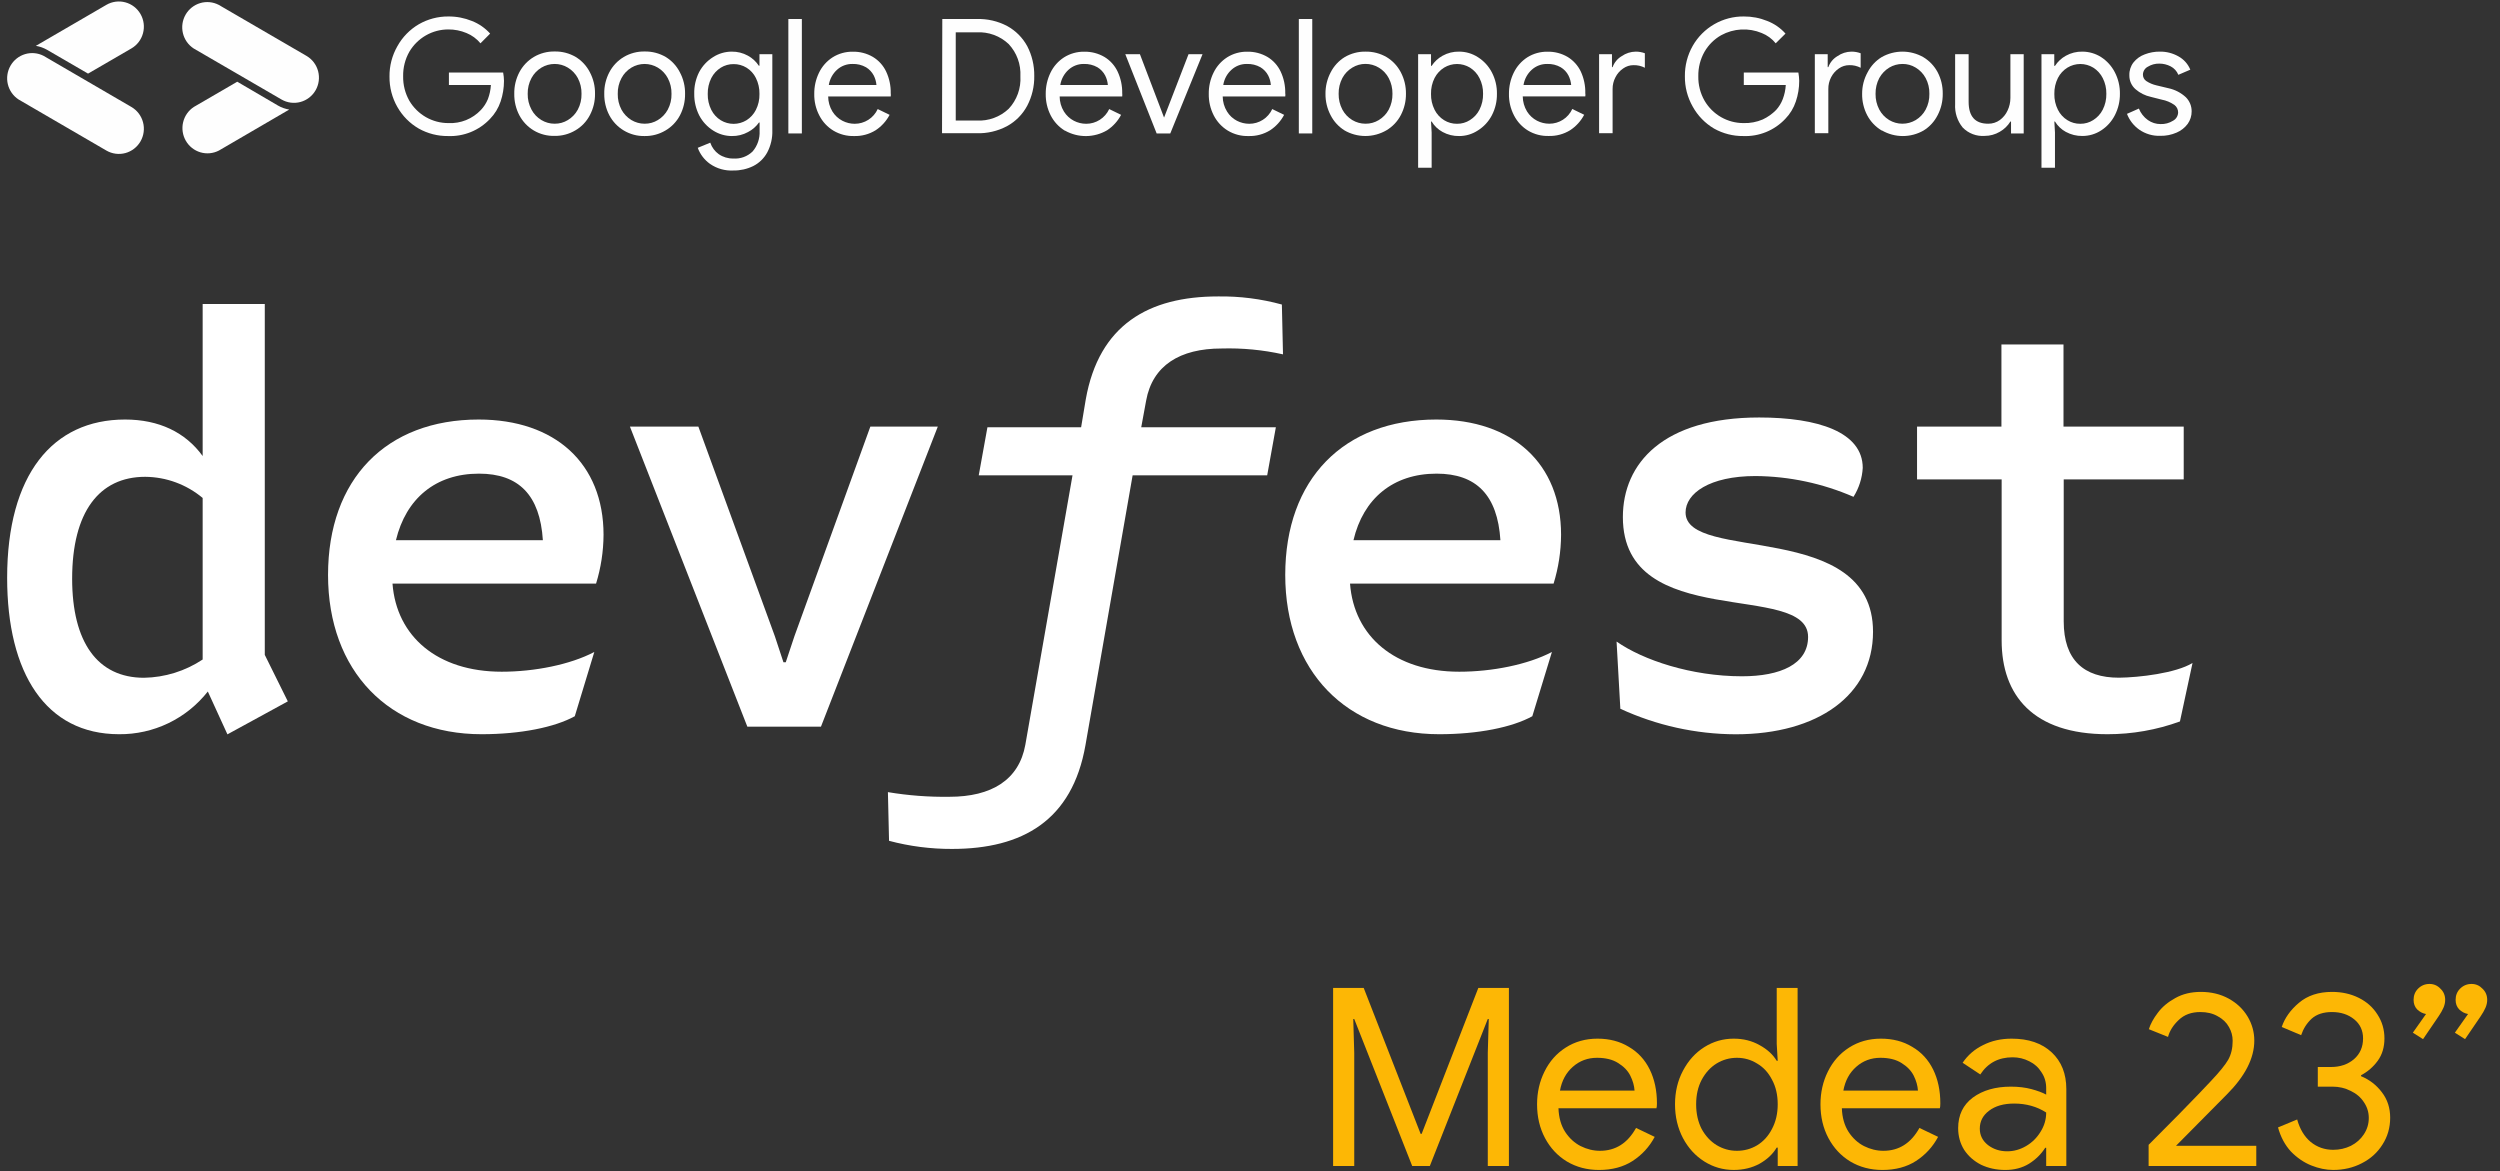 <svg width="175" height="82" viewBox="0 0 175 82" fill="none" xmlns="http://www.w3.org/2000/svg">
<rect x="0" y="0" width="175" height="82" fill="#333333" stroke="none"/>
<g id="logo">
<g id="devfest">
<path id="Vector" d="M20.147 49.096L15.92 51.405L14.548 48.406C13.807 49.347 12.862 50.106 11.786 50.624C10.71 51.142 9.53 51.405 8.337 51.395C3.199 51.395 0.5 47.123 0.5 40.45C0.5 33.234 3.679 29.367 8.754 29.367C11.129 29.367 12.981 30.26 14.186 31.922V21.278H18.535V45.841L20.147 49.096ZM14.186 46.176V34.857C13.055 33.911 11.634 33.388 10.164 33.377C6.941 33.377 5.05 35.843 5.05 40.509C5.05 44.948 6.819 47.444 10.081 47.444C11.542 47.419 12.966 46.976 14.186 46.166V46.176Z" fill="white"/>
<path id="Vector_2" d="M41.724 40.854H27.475C27.754 44.544 30.614 47.02 35.121 47.02C37.418 47.02 39.911 46.526 41.601 45.639L40.235 50.137C38.824 50.911 36.448 51.395 33.71 51.395C27.23 51.395 22.963 46.956 22.963 40.248C22.963 33.54 27.029 29.367 33.509 29.367C38.868 29.367 42.248 32.45 42.248 37.436C42.242 38.595 42.065 39.747 41.724 40.854ZM27.715 37.816H38.001C37.8 34.654 36.311 33.155 33.529 33.155C30.492 33.155 28.42 34.896 27.715 37.816Z" fill="white"/>
<path id="Vector_3" d="M52.314 50.867L44.094 29.86H48.885L54.239 44.534L54.841 46.359H55.003L55.61 44.534L60.925 29.86H65.647L57.467 50.867H52.314Z" fill="white"/>
<path id="Vector_4" d="M79.886 29.91H89.31L88.703 33.273H79.284L75.982 52.164C75.056 57.437 71.574 59.425 66.641 59.425C65.153 59.431 63.671 59.24 62.233 58.857L62.154 55.449C63.577 55.687 65.018 55.796 66.46 55.775C69.399 55.775 71.334 54.601 71.775 52.125L75.076 33.273H68.512L69.12 29.91H75.678L76.002 27.966C76.927 22.733 80.41 20.75 85.264 20.75C86.772 20.728 88.276 20.919 89.731 21.317L89.81 24.805C88.397 24.49 86.951 24.353 85.504 24.395C82.605 24.395 80.675 25.574 80.229 28.045L79.886 29.91Z" fill="white"/>
<path id="Vector_5" d="M108.751 40.854H94.502C94.781 44.544 97.642 47.02 102.149 47.02C104.446 47.02 106.944 46.526 108.634 45.639L107.262 50.137C105.856 50.911 103.481 51.395 100.743 51.395C94.262 51.395 89.967 46.956 89.967 40.248C89.967 33.54 94.057 29.367 100.542 29.367C105.896 29.367 109.275 32.45 109.275 37.436C109.269 38.595 109.093 39.747 108.751 40.854ZM94.742 37.816H105.029C104.828 34.654 103.339 33.155 100.561 33.155C97.52 33.155 95.428 34.896 94.742 37.816Z" fill="white"/>
<path id="Vector_6" d="M113.424 49.614L113.16 44.909C115.011 46.206 118.396 47.34 121.938 47.34C124.632 47.34 126.566 46.492 126.566 44.583C126.566 40.637 113.601 44.302 113.601 36.198C113.601 32.43 116.422 29.224 123.143 29.224C127.252 29.224 130.392 30.24 130.392 32.755C130.35 33.474 130.128 34.17 129.745 34.778C127.579 33.836 125.247 33.341 122.888 33.323C119.665 33.323 117.99 34.536 117.99 35.873C117.99 39.399 131.112 36.322 131.112 44.223C131.112 48.662 127.247 51.4 121.492 51.4C118.707 51.39 115.956 50.781 113.424 49.614Z" fill="white"/>
<path id="Vector_7" d="M153.477 46.408L152.596 50.502C150.969 51.094 149.251 51.397 147.521 51.395C142.329 51.395 140.115 48.682 140.115 44.83V33.559H134.193V29.86H140.1V24.114H144.445V29.86H152.86V33.559H144.46V43.493C144.46 46.206 145.87 47.439 148.324 47.439C149.735 47.424 152.312 47.123 153.477 46.408Z" fill="white"/>
</g>
<g id="GDG">
<path id="Vector_8" d="M29.313 9C28.688 8.639 28.171 8.116 27.814 7.486C27.445 6.84 27.256 6.106 27.265 5.36C27.256 4.617 27.446 3.884 27.814 3.239C28.167 2.6 28.685 2.069 29.313 1.7C29.943 1.337 30.658 1.148 31.384 1.153C31.95 1.148 32.511 1.256 33.035 1.469C33.522 1.659 33.959 1.961 34.309 2.352L33.633 3.032C33.371 2.714 33.034 2.467 32.653 2.312C32.25 2.143 31.817 2.057 31.38 2.061C30.831 2.06 30.291 2.204 29.813 2.477C29.336 2.751 28.937 3.144 28.656 3.619C28.36 4.141 28.209 4.734 28.22 5.336C28.209 5.938 28.359 6.533 28.656 7.057C28.938 7.533 29.337 7.927 29.815 8.2C30.294 8.473 30.834 8.617 31.384 8.616C31.807 8.637 32.23 8.566 32.623 8.408C33.016 8.249 33.371 8.007 33.662 7.698C33.871 7.478 34.037 7.22 34.152 6.939C34.272 6.623 34.343 6.29 34.363 5.952H31.424V5.079H35.22C35.256 5.271 35.276 5.466 35.279 5.661C35.279 6.151 35.2 6.637 35.044 7.101C34.891 7.561 34.637 7.979 34.299 8.325C33.922 8.724 33.465 9.037 32.958 9.244C32.451 9.45 31.906 9.546 31.36 9.523C30.644 9.531 29.938 9.351 29.313 9Z" fill="#FEFEFE"/>
<path id="Vector_9" d="M37.365 9.134C36.939 8.88 36.59 8.513 36.356 8.073C36.114 7.61 35.991 7.092 35.999 6.569C35.989 6.042 36.112 5.521 36.356 5.055C36.59 4.613 36.939 4.245 37.365 3.989C37.81 3.726 38.319 3.593 38.835 3.604C39.35 3.595 39.858 3.728 40.304 3.989C40.724 4.246 41.065 4.615 41.289 5.055C41.535 5.517 41.66 6.035 41.651 6.559C41.66 7.083 41.535 7.601 41.289 8.063C41.059 8.506 40.709 8.874 40.28 9.124C39.835 9.388 39.327 9.523 38.81 9.513C38.303 9.524 37.803 9.393 37.365 9.134ZM39.751 8.404C40.043 8.227 40.284 7.975 40.446 7.674C40.626 7.334 40.715 6.953 40.706 6.569C40.715 6.184 40.625 5.804 40.446 5.464C40.284 5.162 40.043 4.91 39.751 4.734C39.47 4.563 39.148 4.475 38.82 4.477C38.496 4.478 38.178 4.566 37.899 4.734C37.606 4.91 37.366 5.162 37.204 5.464C37.022 5.803 36.931 6.184 36.939 6.569C36.931 6.952 37.022 7.331 37.204 7.669C37.363 7.974 37.604 8.228 37.899 8.404C38.177 8.572 38.496 8.661 38.82 8.66C39.148 8.665 39.471 8.576 39.751 8.404Z" fill="#FEFEFE"/>
<path id="Vector_10" d="M43.664 9.134C43.238 8.88 42.889 8.513 42.655 8.073C42.413 7.61 42.291 7.092 42.298 6.569C42.288 6.042 42.411 5.521 42.655 5.055C42.888 4.612 43.237 4.244 43.664 3.989C44.109 3.726 44.618 3.593 45.134 3.604C45.649 3.596 46.157 3.729 46.603 3.989C47.023 4.246 47.364 4.615 47.588 5.055C47.838 5.519 47.964 6.041 47.955 6.569C47.963 7.092 47.84 7.61 47.598 8.073C47.365 8.515 47.014 8.883 46.584 9.134C46.139 9.398 45.631 9.533 45.114 9.523C44.605 9.532 44.102 9.397 43.664 9.134ZM46.05 8.404C46.343 8.227 46.583 7.975 46.745 7.674C46.925 7.334 47.015 6.953 47.005 6.569C47.014 6.186 46.925 5.807 46.745 5.469C46.584 5.165 46.344 4.911 46.05 4.734C45.768 4.566 45.447 4.477 45.119 4.477C44.795 4.478 44.477 4.566 44.198 4.734C43.904 4.911 43.664 5.165 43.503 5.469C43.323 5.806 43.233 6.186 43.243 6.569C43.234 6.953 43.323 7.334 43.503 7.674C43.666 7.975 43.906 8.227 44.198 8.404C44.477 8.571 44.795 8.66 45.119 8.66C45.447 8.665 45.77 8.576 46.05 8.404Z" fill="#FEFEFE"/>
<path id="Vector_11" d="M49.694 11.467C49.305 11.188 49.008 10.798 48.842 10.347L49.719 9.987C49.827 10.311 50.035 10.592 50.311 10.791C50.611 10.997 50.967 11.104 51.33 11.097C51.577 11.114 51.825 11.08 52.058 10.995C52.291 10.91 52.504 10.776 52.682 10.603C53.023 10.207 53.199 9.692 53.172 9.168V8.576H53.128C52.93 8.857 52.668 9.085 52.364 9.242C52.017 9.433 51.627 9.53 51.232 9.523C50.771 9.523 50.319 9.391 49.929 9.143C49.516 8.884 49.178 8.52 48.95 8.088C48.711 7.618 48.589 7.097 48.597 6.569C48.584 6.044 48.7 5.524 48.935 5.055C49.162 4.621 49.501 4.257 49.915 3.999C50.304 3.748 50.756 3.615 51.218 3.614C51.613 3.608 52.002 3.705 52.349 3.895C52.659 4.063 52.923 4.305 53.118 4.601H53.162V3.792H54.063V9.119C54.081 9.659 53.958 10.195 53.706 10.672C53.483 11.083 53.141 11.415 52.726 11.624C52.292 11.837 51.813 11.943 51.33 11.935C50.748 11.966 50.173 11.801 49.694 11.467ZM52.251 8.418C52.533 8.242 52.761 7.991 52.912 7.693C53.086 7.348 53.172 6.965 53.162 6.579C53.171 6.19 53.085 5.806 52.912 5.459C52.765 5.159 52.535 4.908 52.251 4.734C51.979 4.569 51.667 4.484 51.35 4.487C51.033 4.484 50.722 4.571 50.453 4.739C50.172 4.916 49.943 5.166 49.792 5.464C49.619 5.809 49.533 6.192 49.542 6.579C49.533 6.965 49.619 7.348 49.792 7.693C49.942 7.992 50.171 8.243 50.453 8.418C50.725 8.583 51.036 8.67 51.352 8.67C51.669 8.67 51.98 8.583 52.251 8.418Z" fill="#FEFEFE"/>
<path id="Vector_12" d="M55.185 1.331H56.13V9.341H55.185V1.331Z" fill="#FEFEFE"/>
<path id="Vector_13" d="M58.335 9.143C57.918 8.889 57.579 8.524 57.355 8.088C57.11 7.62 56.987 7.097 56.998 6.569C56.993 6.056 57.107 5.55 57.331 5.089C57.543 4.649 57.872 4.277 58.281 4.014C58.705 3.748 59.197 3.611 59.697 3.619C60.189 3.609 60.676 3.735 61.102 3.984C61.504 4.225 61.826 4.581 62.028 5.005C62.251 5.481 62.362 6.003 62.351 6.529C62.361 6.603 62.361 6.678 62.351 6.751H57.972C57.973 7.124 58.077 7.489 58.271 7.807C58.441 8.081 58.681 8.304 58.967 8.453C59.233 8.592 59.529 8.665 59.829 8.665C60.167 8.666 60.498 8.569 60.784 8.387C61.07 8.204 61.297 7.943 61.44 7.634L62.273 8.039C62.042 8.476 61.706 8.848 61.293 9.119C60.84 9.398 60.316 9.539 59.785 9.523C59.275 9.537 58.773 9.405 58.335 9.143ZM61.352 5.952C61.332 5.718 61.267 5.49 61.161 5.281C61.036 5.045 60.85 4.847 60.622 4.709C60.333 4.545 60.004 4.465 59.672 4.477C59.275 4.47 58.89 4.614 58.594 4.882C58.285 5.161 58.081 5.539 58.016 5.952H61.352Z" fill="#FEFEFE"/>
<path id="Vector_14" d="M65.961 1.331H68.371C69.113 1.307 69.849 1.477 70.507 1.824C71.099 2.149 71.585 2.638 71.908 3.234C72.241 3.876 72.409 4.592 72.398 5.316C72.411 6.04 72.242 6.756 71.908 7.397C71.585 8.006 71.091 8.505 70.487 8.833C69.83 9.181 69.094 9.351 68.352 9.326H65.942L65.961 1.331ZM68.371 8.438C68.779 8.46 69.187 8.399 69.571 8.258C69.955 8.118 70.307 7.9 70.605 7.619C70.89 7.316 71.11 6.956 71.252 6.563C71.393 6.171 71.453 5.753 71.428 5.336C71.449 4.923 71.388 4.511 71.246 4.124C71.105 3.736 70.886 3.382 70.605 3.082C70.307 2.801 69.955 2.583 69.571 2.443C69.187 2.302 68.779 2.241 68.371 2.263H66.902V8.438H68.371Z" fill="#FEFEFE"/>
<path id="Vector_15" d="M74.533 9.143C74.117 8.888 73.778 8.523 73.554 8.088C73.313 7.619 73.192 7.097 73.201 6.569C73.197 6.056 73.311 5.55 73.534 5.089C73.746 4.649 74.075 4.277 74.484 4.014C74.909 3.748 75.4 3.611 75.9 3.619C76.393 3.61 76.879 3.736 77.306 3.984C77.707 4.225 78.029 4.58 78.231 5.005C78.454 5.481 78.565 6.003 78.555 6.529C78.564 6.603 78.564 6.678 78.555 6.751H74.176C74.177 7.124 74.28 7.489 74.475 7.807C74.644 8.081 74.885 8.304 75.17 8.453C75.436 8.592 75.732 8.665 76.032 8.665C76.37 8.666 76.702 8.569 76.987 8.387C77.273 8.204 77.501 7.943 77.644 7.634L78.476 8.039C78.247 8.477 77.91 8.849 77.497 9.119C77.051 9.38 76.546 9.52 76.031 9.525C75.516 9.53 75.008 9.4 74.558 9.148L74.533 9.143ZM77.551 5.952C77.531 5.718 77.467 5.49 77.36 5.281C77.235 5.045 77.049 4.847 76.821 4.709C76.533 4.546 76.206 4.466 75.875 4.477C75.478 4.469 75.093 4.614 74.798 4.882C74.489 5.161 74.285 5.539 74.22 5.952H77.551Z" fill="#FEFEFE"/>
<path id="Vector_16" d="M78.77 3.792H79.794L81.484 8.231L83.198 3.792H84.178L81.92 9.341H80.965L78.77 3.792Z" fill="#FEFEFE"/>
<path id="Vector_17" d="M85.946 9.143C85.53 8.888 85.191 8.523 84.967 8.088C84.726 7.619 84.604 7.097 84.614 6.569C84.607 6.056 84.721 5.549 84.947 5.089C85.159 4.649 85.488 4.277 85.897 4.014C86.321 3.747 86.813 3.61 87.313 3.619C87.806 3.61 88.292 3.736 88.719 3.984C89.12 4.225 89.442 4.58 89.644 5.005C89.868 5.481 89.978 6.003 89.968 6.529C89.98 6.603 89.98 6.678 89.968 6.751H85.589C85.591 7.125 85.696 7.49 85.892 7.807C86.059 8.082 86.298 8.305 86.583 8.453C86.85 8.591 87.145 8.664 87.445 8.665C87.784 8.666 88.115 8.57 88.401 8.387C88.687 8.205 88.914 7.943 89.057 7.634L89.889 8.039C89.659 8.476 89.322 8.848 88.91 9.119C88.457 9.398 87.932 9.539 87.401 9.523C86.89 9.539 86.385 9.408 85.946 9.143ZM88.959 5.952C88.943 5.718 88.88 5.49 88.772 5.281C88.648 5.045 88.461 4.847 88.234 4.709C87.944 4.545 87.615 4.465 87.284 4.477C86.886 4.469 86.501 4.614 86.206 4.882C85.895 5.16 85.691 5.538 85.628 5.952H88.959Z" fill="#FEFEFE"/>
<path id="Vector_18" d="M90.918 1.331H91.858V9.341H90.918V1.331Z" fill="#FEFEFE"/>
<path id="Vector_19" d="M94.126 9.134C93.709 8.877 93.371 8.51 93.147 8.073C92.903 7.61 92.778 7.093 92.784 6.569C92.778 6.045 92.903 5.527 93.147 5.064C93.37 4.626 93.709 4.257 94.126 3.999C94.572 3.737 95.08 3.604 95.596 3.614C96.111 3.606 96.619 3.739 97.065 3.999C97.484 4.254 97.826 4.619 98.055 5.055C98.299 5.517 98.423 6.035 98.417 6.559C98.423 7.083 98.299 7.6 98.055 8.063C97.824 8.505 97.474 8.872 97.046 9.124C96.599 9.383 96.092 9.52 95.576 9.52C95.06 9.52 94.553 9.383 94.107 9.124L94.126 9.134ZM96.517 8.404C96.809 8.227 97.05 7.975 97.212 7.674C97.39 7.333 97.479 6.953 97.472 6.569C97.479 6.186 97.39 5.807 97.212 5.469C97.052 5.164 96.812 4.909 96.517 4.734C96.234 4.563 95.911 4.472 95.581 4.473C95.256 4.472 94.937 4.563 94.66 4.734C94.366 4.909 94.126 5.161 93.965 5.464C93.787 5.804 93.697 6.184 93.705 6.569C93.698 6.952 93.787 7.33 93.965 7.669C94.126 7.973 94.366 8.227 94.66 8.404C94.939 8.571 95.257 8.66 95.581 8.66C95.911 8.665 96.235 8.576 96.517 8.404Z" fill="#FEFEFE"/>
<path id="Vector_20" d="M99.269 3.792H100.171V4.611H100.215C100.409 4.314 100.673 4.07 100.984 3.9C101.337 3.704 101.736 3.605 102.14 3.614C102.603 3.614 103.057 3.747 103.448 3.999C103.862 4.259 104.2 4.625 104.427 5.06C104.671 5.524 104.795 6.043 104.785 6.569C104.793 7.094 104.67 7.613 104.427 8.078C104.2 8.511 103.862 8.876 103.448 9.134C103.059 9.389 102.604 9.525 102.14 9.523C101.735 9.531 101.335 9.432 100.979 9.237C100.665 9.066 100.402 8.814 100.215 8.507H100.171L100.215 9.277V11.743H99.269V3.792ZM102.899 8.404C103.183 8.226 103.414 7.974 103.565 7.674C103.737 7.332 103.823 6.952 103.815 6.569C103.823 6.187 103.737 5.809 103.565 5.469C103.414 5.167 103.183 4.913 102.899 4.734C102.626 4.568 102.312 4.48 101.993 4.48C101.673 4.48 101.36 4.568 101.087 4.734C100.804 4.911 100.574 5.161 100.421 5.459C100.248 5.804 100.162 6.187 100.171 6.574C100.163 6.959 100.248 7.34 100.421 7.684C100.571 7.984 100.802 8.237 101.087 8.413C101.359 8.582 101.673 8.669 101.993 8.665C102.314 8.669 102.629 8.578 102.899 8.404Z" fill="#FEFEFE"/>
<path id="Vector_21" d="M106.965 9.143C106.548 8.889 106.209 8.524 105.985 8.088C105.74 7.62 105.617 7.097 105.627 6.569C105.623 6.056 105.737 5.55 105.961 5.089C106.174 4.65 106.503 4.278 106.911 4.014C107.335 3.748 107.827 3.611 108.326 3.619C108.819 3.609 109.306 3.735 109.732 3.984C110.13 4.227 110.45 4.579 110.653 5C110.874 5.477 110.983 5.998 110.971 6.524C110.983 6.598 110.983 6.673 110.971 6.746H106.592C106.595 7.119 106.699 7.484 106.891 7.802C107.061 8.076 107.301 8.299 107.587 8.448C107.853 8.587 108.149 8.659 108.449 8.66C108.787 8.662 109.119 8.565 109.405 8.382C109.69 8.2 109.918 7.938 110.06 7.629L110.893 8.034C110.663 8.471 110.326 8.843 109.913 9.114C109.46 9.393 108.936 9.534 108.405 9.518C107.899 9.532 107.4 9.402 106.965 9.143ZM109.982 5.952C109.962 5.718 109.897 5.49 109.791 5.281C109.668 5.043 109.482 4.845 109.252 4.709C108.963 4.544 108.634 4.464 108.302 4.477C107.905 4.47 107.52 4.614 107.224 4.882C106.915 5.161 106.711 5.539 106.646 5.952H109.982Z" fill="#FEFEFE"/>
<path id="Vector_22" d="M111.936 3.792H112.838V4.699H112.882C112.999 4.376 113.224 4.104 113.519 3.93C113.807 3.729 114.148 3.619 114.498 3.614C114.717 3.613 114.935 3.651 115.14 3.728V4.744C114.895 4.617 114.622 4.554 114.346 4.561C114.087 4.56 113.833 4.641 113.621 4.793C113.393 4.947 113.207 5.158 113.083 5.405C112.948 5.66 112.879 5.945 112.882 6.233V9.326H111.936V3.792Z" fill="#FEFEFE"/>
<path id="Vector_23" d="M119.984 9C119.358 8.631 118.842 8.1 118.49 7.462C118.122 6.815 117.932 6.081 117.942 5.336C117.934 4.591 118.123 3.857 118.49 3.21C118.851 2.578 119.373 2.055 120.001 1.693C120.63 1.332 121.342 1.145 122.066 1.153C122.63 1.149 123.189 1.256 123.712 1.469C124.2 1.658 124.636 1.96 124.985 2.352L124.3 3.032C124.04 2.711 123.703 2.463 123.32 2.312C122.866 2.123 122.375 2.039 121.885 2.065C121.394 2.092 120.915 2.228 120.484 2.465C120 2.738 119.598 3.137 119.318 3.619C119.022 4.141 118.871 4.734 118.882 5.336C118.87 5.939 119.022 6.535 119.323 7.057C119.603 7.534 120.002 7.929 120.481 8.202C120.96 8.475 121.501 8.618 122.051 8.616C122.51 8.63 122.966 8.544 123.388 8.364C123.739 8.2 124.057 7.975 124.329 7.698C124.53 7.476 124.687 7.219 124.794 6.939C124.914 6.623 124.985 6.29 125.005 5.952H122.066V5.079H125.887C125.921 5.271 125.94 5.466 125.945 5.661C125.946 6.151 125.866 6.638 125.71 7.101C125.558 7.561 125.303 7.98 124.966 8.325C124.589 8.724 124.132 9.037 123.625 9.244C123.118 9.45 122.573 9.546 122.027 9.523C121.312 9.531 120.608 9.35 119.984 9Z" fill="#FEFEFE"/>
<path id="Vector_24" d="M127.038 3.792H127.939V4.699H127.983C128.1 4.376 128.325 4.104 128.62 3.93C128.907 3.728 129.249 3.618 129.599 3.614C129.82 3.612 130.039 3.651 130.246 3.728V4.744C129.999 4.616 129.725 4.553 129.448 4.561C129.186 4.561 128.931 4.642 128.718 4.793C128.49 4.949 128.305 5.159 128.179 5.405C128.046 5.66 127.979 5.945 127.983 6.233V9.326H127.038V3.792Z" fill="#FEFEFE"/>
<path id="Vector_25" d="M131.715 9.134C131.289 8.88 130.94 8.513 130.706 8.073C130.464 7.61 130.341 7.092 130.349 6.569C130.346 6.039 130.479 5.517 130.736 5.054C130.961 4.619 131.3 4.254 131.715 3.999C132.16 3.747 132.662 3.614 133.173 3.614C133.683 3.614 134.185 3.747 134.63 3.999C135.054 4.252 135.401 4.617 135.634 5.054C135.876 5.518 135.999 6.035 135.992 6.559C135.999 7.083 135.876 7.6 135.634 8.063C135.412 8.504 135.073 8.875 134.654 9.134C134.211 9.389 133.708 9.523 133.197 9.523C132.686 9.523 132.184 9.389 131.74 9.134H131.715ZM134.101 8.404C134.394 8.227 134.634 7.975 134.796 7.674C134.976 7.334 135.066 6.953 135.056 6.569C135.066 6.184 134.976 5.803 134.796 5.464C134.634 5.162 134.394 4.91 134.101 4.734C133.821 4.561 133.498 4.472 133.17 4.477C132.844 4.477 132.524 4.566 132.244 4.734C131.954 4.912 131.714 5.164 131.549 5.464C131.371 5.804 131.282 6.184 131.289 6.569C131.282 6.952 131.371 7.33 131.549 7.669C131.71 7.973 131.951 8.227 132.244 8.404C132.523 8.571 132.841 8.66 133.165 8.66C133.494 8.661 133.818 8.572 134.101 8.404Z" fill="#FEFEFE"/>
<path id="Vector_26" d="M137.388 8.926C137.012 8.465 136.823 7.879 136.859 7.284V3.792H137.804V7.126C137.804 8.152 138.26 8.66 139.171 8.66C139.464 8.665 139.751 8.575 139.989 8.403C140.224 8.231 140.411 8 140.532 7.733C140.661 7.46 140.728 7.162 140.728 6.86V3.792H141.659V9.341H140.772V8.507H140.728C140.545 8.804 140.291 9.05 139.989 9.222C139.667 9.413 139.3 9.514 138.926 9.513C138.642 9.534 138.358 9.492 138.093 9.39C137.827 9.289 137.586 9.131 137.388 8.926Z" fill="#FEFEFE"/>
<path id="Vector_27" d="M142.903 3.792H143.799V4.611H143.848C144.041 4.314 144.304 4.07 144.613 3.9C144.966 3.704 145.365 3.605 145.769 3.614C146.234 3.615 146.689 3.748 147.081 3.999C147.486 4.261 147.815 4.625 148.036 5.055C148.278 5.52 148.401 6.039 148.394 6.564C148.4 7.089 148.277 7.607 148.036 8.073C147.816 8.503 147.486 8.868 147.081 9.129C146.69 9.384 146.234 9.519 145.769 9.518C145.364 9.524 144.964 9.426 144.608 9.232C144.296 9.062 144.034 8.812 143.848 8.507H143.804L143.848 9.277V11.743H142.903V3.792ZM146.528 8.404C146.812 8.226 147.042 7.974 147.194 7.674C147.366 7.332 147.452 6.952 147.444 6.569C147.452 6.187 147.366 5.809 147.194 5.469C147.043 5.167 146.812 4.913 146.528 4.734C146.255 4.568 145.943 4.48 145.624 4.48C145.305 4.48 144.993 4.568 144.72 4.734C144.436 4.909 144.206 5.16 144.054 5.459C143.882 5.804 143.796 6.187 143.804 6.574C143.796 6.959 143.882 7.34 144.054 7.684C144.203 7.985 144.434 8.238 144.72 8.413C144.991 8.582 145.304 8.669 145.622 8.665C145.943 8.669 146.258 8.578 146.528 8.404Z" fill="#FEFEFE"/>
<path id="Vector_28" d="M149.746 9.074C149.357 8.8 149.059 8.415 148.889 7.97L149.721 7.6C149.85 7.923 150.07 8.203 150.353 8.404C150.611 8.587 150.919 8.686 151.235 8.685C151.546 8.697 151.853 8.615 152.117 8.448C152.22 8.392 152.307 8.31 152.369 8.209C152.431 8.109 152.465 7.994 152.469 7.876C152.47 7.772 152.447 7.67 152.401 7.577C152.355 7.485 152.288 7.404 152.205 7.343C151.937 7.158 151.633 7.032 151.313 6.973L150.559 6.781C150.167 6.697 149.801 6.515 149.496 6.253C149.354 6.132 149.241 5.981 149.164 5.81C149.088 5.64 149.051 5.454 149.055 5.267C149.044 4.94 149.148 4.62 149.349 4.364C149.554 4.111 149.823 3.918 150.128 3.807C150.468 3.675 150.831 3.609 151.196 3.614C151.648 3.608 152.094 3.722 152.489 3.945C152.864 4.15 153.158 4.479 153.322 4.877L152.484 5.237C152.381 4.981 152.189 4.771 151.945 4.645C151.697 4.516 151.421 4.45 151.142 4.453C150.866 4.448 150.594 4.521 150.358 4.665C150.255 4.715 150.168 4.793 150.106 4.889C150.044 4.986 150.009 5.097 150.005 5.212C150.002 5.302 150.022 5.391 150.062 5.472C150.102 5.552 150.162 5.62 150.236 5.671C150.457 5.816 150.703 5.92 150.961 5.977L151.784 6.174C152.243 6.27 152.668 6.49 153.013 6.81C153.142 6.94 153.244 7.094 153.313 7.263C153.382 7.432 153.416 7.614 153.415 7.797C153.417 8.11 153.321 8.415 153.14 8.67C152.939 8.94 152.67 9.151 152.362 9.282C152.005 9.438 151.619 9.516 151.23 9.508C150.702 9.529 150.181 9.377 149.746 9.074Z" fill="#FEFEFE"/>
<path id="Vector_29" d="M9.195 7.486L3.053 3.91C2.653 3.704 2.189 3.66 1.758 3.788C1.327 3.916 0.961 4.206 0.736 4.598C0.511 4.99 0.443 5.454 0.548 5.894C0.653 6.334 0.922 6.717 1.299 6.963L7.447 10.539C7.849 10.773 8.327 10.836 8.775 10.715C9.223 10.593 9.605 10.298 9.837 9.893C10.069 9.488 10.132 9.007 10.011 8.556C9.891 8.104 9.598 7.72 9.195 7.486Z" fill="#FEFEFE"/>
<path id="Vector_30" d="M21.451 3.91L15.309 0.339C14.908 0.133 14.445 0.089 14.014 0.217C13.582 0.345 13.216 0.635 12.991 1.027C12.766 1.419 12.699 1.883 12.804 2.323C12.909 2.763 13.178 3.146 13.555 3.392L19.702 6.963C19.901 7.079 20.121 7.154 20.349 7.184C20.577 7.214 20.808 7.199 21.03 7.139C21.252 7.079 21.46 6.975 21.643 6.834C21.825 6.693 21.978 6.518 22.093 6.317C22.207 6.117 22.282 5.895 22.312 5.666C22.342 5.437 22.326 5.203 22.267 4.98C22.207 4.756 22.105 4.547 21.965 4.363C21.825 4.18 21.65 4.026 21.451 3.91Z" fill="#FEFEFE"/>
<path id="Vector_31" d="M19.457 7.388L16.607 5.72L13.57 7.486C13.192 7.733 12.924 8.115 12.819 8.556C12.714 8.996 12.781 9.46 13.006 9.852C13.231 10.244 13.597 10.534 14.028 10.662C14.459 10.79 14.923 10.746 15.323 10.539L20.246 7.669C19.968 7.624 19.701 7.529 19.457 7.388Z" fill="#FEFEFE"/>
<path id="Vector_32" d="M3.293 3.486L6.163 5.153L9.196 3.392C9.598 3.159 9.891 2.774 10.011 2.323C10.132 1.871 10.069 1.39 9.837 0.985C9.605 0.58 9.223 0.285 8.775 0.164C8.327 0.043 7.849 0.106 7.447 0.339L2.509 3.21C2.785 3.254 3.05 3.348 3.293 3.486Z" fill="#FEFEFE"/>
</g>
<g id="Medea 23&#226;&#128;&#157;">
<path id="Vector_33" d="M168.899 72.288L169.821 70.982C169.578 70.936 169.369 70.826 169.195 70.652C169.032 70.478 168.951 70.257 168.951 69.99C168.951 69.677 169.056 69.416 169.264 69.207C169.485 68.986 169.752 68.876 170.065 68.876C170.367 68.876 170.622 68.986 170.831 69.207C171.052 69.416 171.162 69.677 171.162 69.99C171.162 70.176 171.121 70.362 171.04 70.547C170.959 70.733 170.843 70.936 170.692 71.156L169.613 72.74L168.899 72.288ZM171.841 72.288L172.763 70.982C172.52 70.936 172.311 70.826 172.137 70.652C171.974 70.478 171.893 70.257 171.893 69.99C171.893 69.677 171.997 69.416 172.206 69.207C172.427 68.986 172.694 68.876 173.007 68.876C173.309 68.876 173.564 68.986 173.773 69.207C173.993 69.416 174.104 69.677 174.104 69.99C174.104 70.176 174.063 70.362 173.982 70.547C173.901 70.733 173.784 70.936 173.634 71.156L172.554 72.74L171.841 72.288Z" fill="#FDB705"/>
<path id="Vector_34" d="M163.326 81.896C162.827 81.896 162.316 81.792 161.794 81.583C161.272 81.374 160.796 81.049 160.366 80.608C159.949 80.156 159.647 79.593 159.461 78.92L160.802 78.363C160.987 79.036 161.301 79.558 161.741 79.93C162.194 80.301 162.722 80.487 163.326 80.487C163.766 80.487 164.178 80.394 164.561 80.208C164.944 80.011 165.246 79.744 165.467 79.407C165.699 79.059 165.815 78.676 165.815 78.258C165.815 77.852 165.699 77.481 165.467 77.144C165.246 76.808 164.939 76.547 164.544 76.361C164.161 76.164 163.737 76.065 163.273 76.065H162.246V74.69H163.169C163.807 74.69 164.341 74.51 164.77 74.15C165.2 73.779 165.414 73.292 165.414 72.688C165.414 72.131 165.205 71.684 164.788 71.348C164.37 71.011 163.854 70.843 163.238 70.843C162.635 70.843 162.159 71 161.811 71.313C161.475 71.626 161.231 72.009 161.08 72.462L159.722 71.888C159.931 71.261 160.332 70.698 160.923 70.199C161.527 69.688 162.299 69.433 163.238 69.433C163.935 69.433 164.561 69.572 165.118 69.851C165.675 70.129 166.111 70.518 166.424 71.017C166.749 71.516 166.911 72.073 166.911 72.688C166.911 73.303 166.755 73.825 166.441 74.255C166.128 74.684 165.739 75.021 165.275 75.264V75.334C165.867 75.578 166.354 75.955 166.737 76.466C167.12 76.965 167.312 77.556 167.312 78.241C167.312 78.937 167.132 79.564 166.772 80.121C166.424 80.678 165.942 81.113 165.327 81.427C164.724 81.74 164.057 81.896 163.326 81.896Z" fill="#FDB705"/>
<path id="Vector_35" d="M150.403 80.138C150.763 79.779 151.476 79.059 152.544 77.98C153.612 76.889 154.354 76.117 154.772 75.665C155.364 75.038 155.764 74.545 155.973 74.185C156.182 73.814 156.286 73.373 156.286 72.862C156.286 72.514 156.199 72.189 156.025 71.888C155.851 71.574 155.59 71.325 155.242 71.139C154.905 70.942 154.499 70.843 154.023 70.843C153.397 70.843 152.892 71.029 152.509 71.4C152.126 71.76 151.877 72.154 151.761 72.584L150.42 72.044C150.536 71.673 150.745 71.29 151.047 70.895C151.349 70.489 151.755 70.147 152.265 69.868C152.776 69.578 153.374 69.433 154.058 69.433C154.789 69.433 155.439 69.59 156.008 69.903C156.576 70.216 157.017 70.634 157.331 71.156C157.644 71.679 157.801 72.241 157.801 72.845C157.801 74.075 157.157 75.334 155.869 76.622L152.318 80.208H157.94V81.618H150.403V80.138Z" fill="#FDB705"/>
<path id="Vector_36" d="M140.378 81.897C139.752 81.897 139.183 81.775 138.673 81.531C138.174 81.276 137.779 80.927 137.489 80.487C137.21 80.034 137.071 79.529 137.071 78.972C137.071 78.055 137.414 77.342 138.098 76.831C138.794 76.32 139.682 76.065 140.761 76.065C141.295 76.065 141.777 76.123 142.206 76.239C142.636 76.355 142.978 76.483 143.233 76.622V76.17C143.233 75.752 143.123 75.38 142.902 75.056C142.694 74.719 142.409 74.464 142.05 74.29C141.69 74.104 141.301 74.011 140.883 74.011C139.897 74.011 139.143 74.412 138.62 75.212L137.384 74.394C137.744 73.86 138.22 73.448 138.812 73.158C139.404 72.856 140.071 72.706 140.814 72.706C141.997 72.706 142.931 73.025 143.616 73.663C144.301 74.301 144.643 75.16 144.643 76.239V81.618H143.233V80.347H143.164C142.885 80.788 142.508 81.16 142.032 81.461C141.556 81.751 141.005 81.897 140.378 81.897ZM140.5 80.591C140.965 80.591 141.405 80.469 141.823 80.225C142.241 79.982 142.578 79.651 142.833 79.233C143.1 78.816 143.233 78.363 143.233 77.876C142.583 77.458 141.835 77.249 140.988 77.249C140.257 77.249 139.671 77.417 139.23 77.754C138.8 78.079 138.586 78.496 138.586 79.007C138.586 79.471 138.777 79.854 139.16 80.156C139.543 80.446 139.99 80.591 140.5 80.591Z" fill="#FDB705"/>
<path id="Vector_37" d="M131.768 81.897C130.932 81.897 130.184 81.699 129.522 81.305C128.872 80.91 128.362 80.365 127.99 79.668C127.619 78.972 127.433 78.183 127.433 77.301C127.433 76.466 127.607 75.7 127.955 75.003C128.304 74.296 128.797 73.739 129.435 73.332C130.085 72.915 130.828 72.706 131.663 72.706C132.499 72.706 133.23 72.897 133.856 73.28C134.495 73.651 134.982 74.18 135.319 74.864C135.655 75.549 135.823 76.338 135.823 77.231C135.823 77.394 135.812 77.51 135.789 77.58H128.93C128.953 78.23 129.11 78.781 129.4 79.233C129.69 79.674 130.05 80.005 130.479 80.225C130.92 80.446 131.373 80.556 131.837 80.556C132.928 80.556 133.769 80.022 134.361 78.955L135.667 79.581C135.295 80.278 134.779 80.841 134.117 81.27C133.468 81.688 132.684 81.897 131.768 81.897ZM134.257 76.344C134.234 75.996 134.135 75.647 133.961 75.299C133.787 74.951 133.502 74.655 133.108 74.412C132.725 74.168 132.232 74.046 131.628 74.046C130.978 74.046 130.416 74.255 129.94 74.673C129.464 75.09 129.162 75.647 129.035 76.344H134.257Z" fill="#FDB705"/>
<path id="Vector_38" d="M121.359 81.896C120.616 81.896 119.932 81.699 119.305 81.305C118.678 80.91 118.179 80.365 117.808 79.668C117.437 78.96 117.251 78.171 117.251 77.301C117.251 76.431 117.437 75.647 117.808 74.951C118.179 74.243 118.678 73.692 119.305 73.297C119.932 72.903 120.616 72.706 121.359 72.706C122.032 72.706 122.635 72.856 123.169 73.158C123.703 73.448 124.103 73.814 124.37 74.255H124.44L124.37 73.071V69.154H125.832V81.618H124.44V80.33H124.37C124.103 80.782 123.703 81.159 123.169 81.461C122.635 81.751 122.032 81.896 121.359 81.896ZM121.585 80.556C122.096 80.556 122.566 80.428 122.995 80.173C123.436 79.906 123.784 79.523 124.04 79.024C124.306 78.525 124.44 77.951 124.44 77.301C124.44 76.639 124.306 76.065 124.04 75.578C123.784 75.079 123.436 74.701 122.995 74.446C122.566 74.179 122.096 74.046 121.585 74.046C121.075 74.046 120.599 74.179 120.158 74.446C119.728 74.713 119.38 75.096 119.113 75.595C118.858 76.082 118.73 76.651 118.73 77.301C118.73 77.951 118.858 78.525 119.113 79.024C119.38 79.512 119.728 79.889 120.158 80.156C120.599 80.423 121.075 80.556 121.585 80.556Z" fill="#FDB705"/>
<path id="Vector_39" d="M111.93 81.897C111.094 81.897 110.346 81.699 109.684 81.305C109.034 80.91 108.524 80.365 108.152 79.668C107.781 78.972 107.595 78.183 107.595 77.301C107.595 76.466 107.77 75.7 108.118 75.003C108.466 74.296 108.959 73.739 109.597 73.332C110.247 72.915 110.99 72.706 111.825 72.706C112.661 72.706 113.392 72.897 114.019 73.28C114.657 73.651 115.144 74.18 115.481 74.864C115.817 75.549 115.986 76.338 115.986 77.231C115.986 77.394 115.974 77.51 115.951 77.58H109.092C109.116 78.23 109.272 78.781 109.562 79.233C109.853 79.674 110.212 80.005 110.642 80.225C111.083 80.446 111.535 80.556 111.999 80.556C113.09 80.556 113.932 80.022 114.523 78.955L115.829 79.581C115.458 80.278 114.941 80.841 114.28 81.27C113.63 81.688 112.847 81.897 111.93 81.897ZM114.419 76.344C114.396 75.996 114.297 75.647 114.123 75.299C113.949 74.951 113.665 74.655 113.27 74.412C112.887 74.168 112.394 74.046 111.791 74.046C111.141 74.046 110.578 74.255 110.102 74.673C109.626 75.09 109.325 75.647 109.197 76.344H114.419Z" fill="#FDB705"/>
<path id="Vector_40" d="M93.318 69.154H95.459L99.445 79.372H99.515L103.483 69.154H105.624V81.618H104.145V73.698L104.214 71.33H104.145L100.089 81.618H98.853L94.797 71.33H94.728L94.797 73.698V81.618H93.318V69.154Z" fill="#FDB705"/>
</g>
</g>
</svg>
